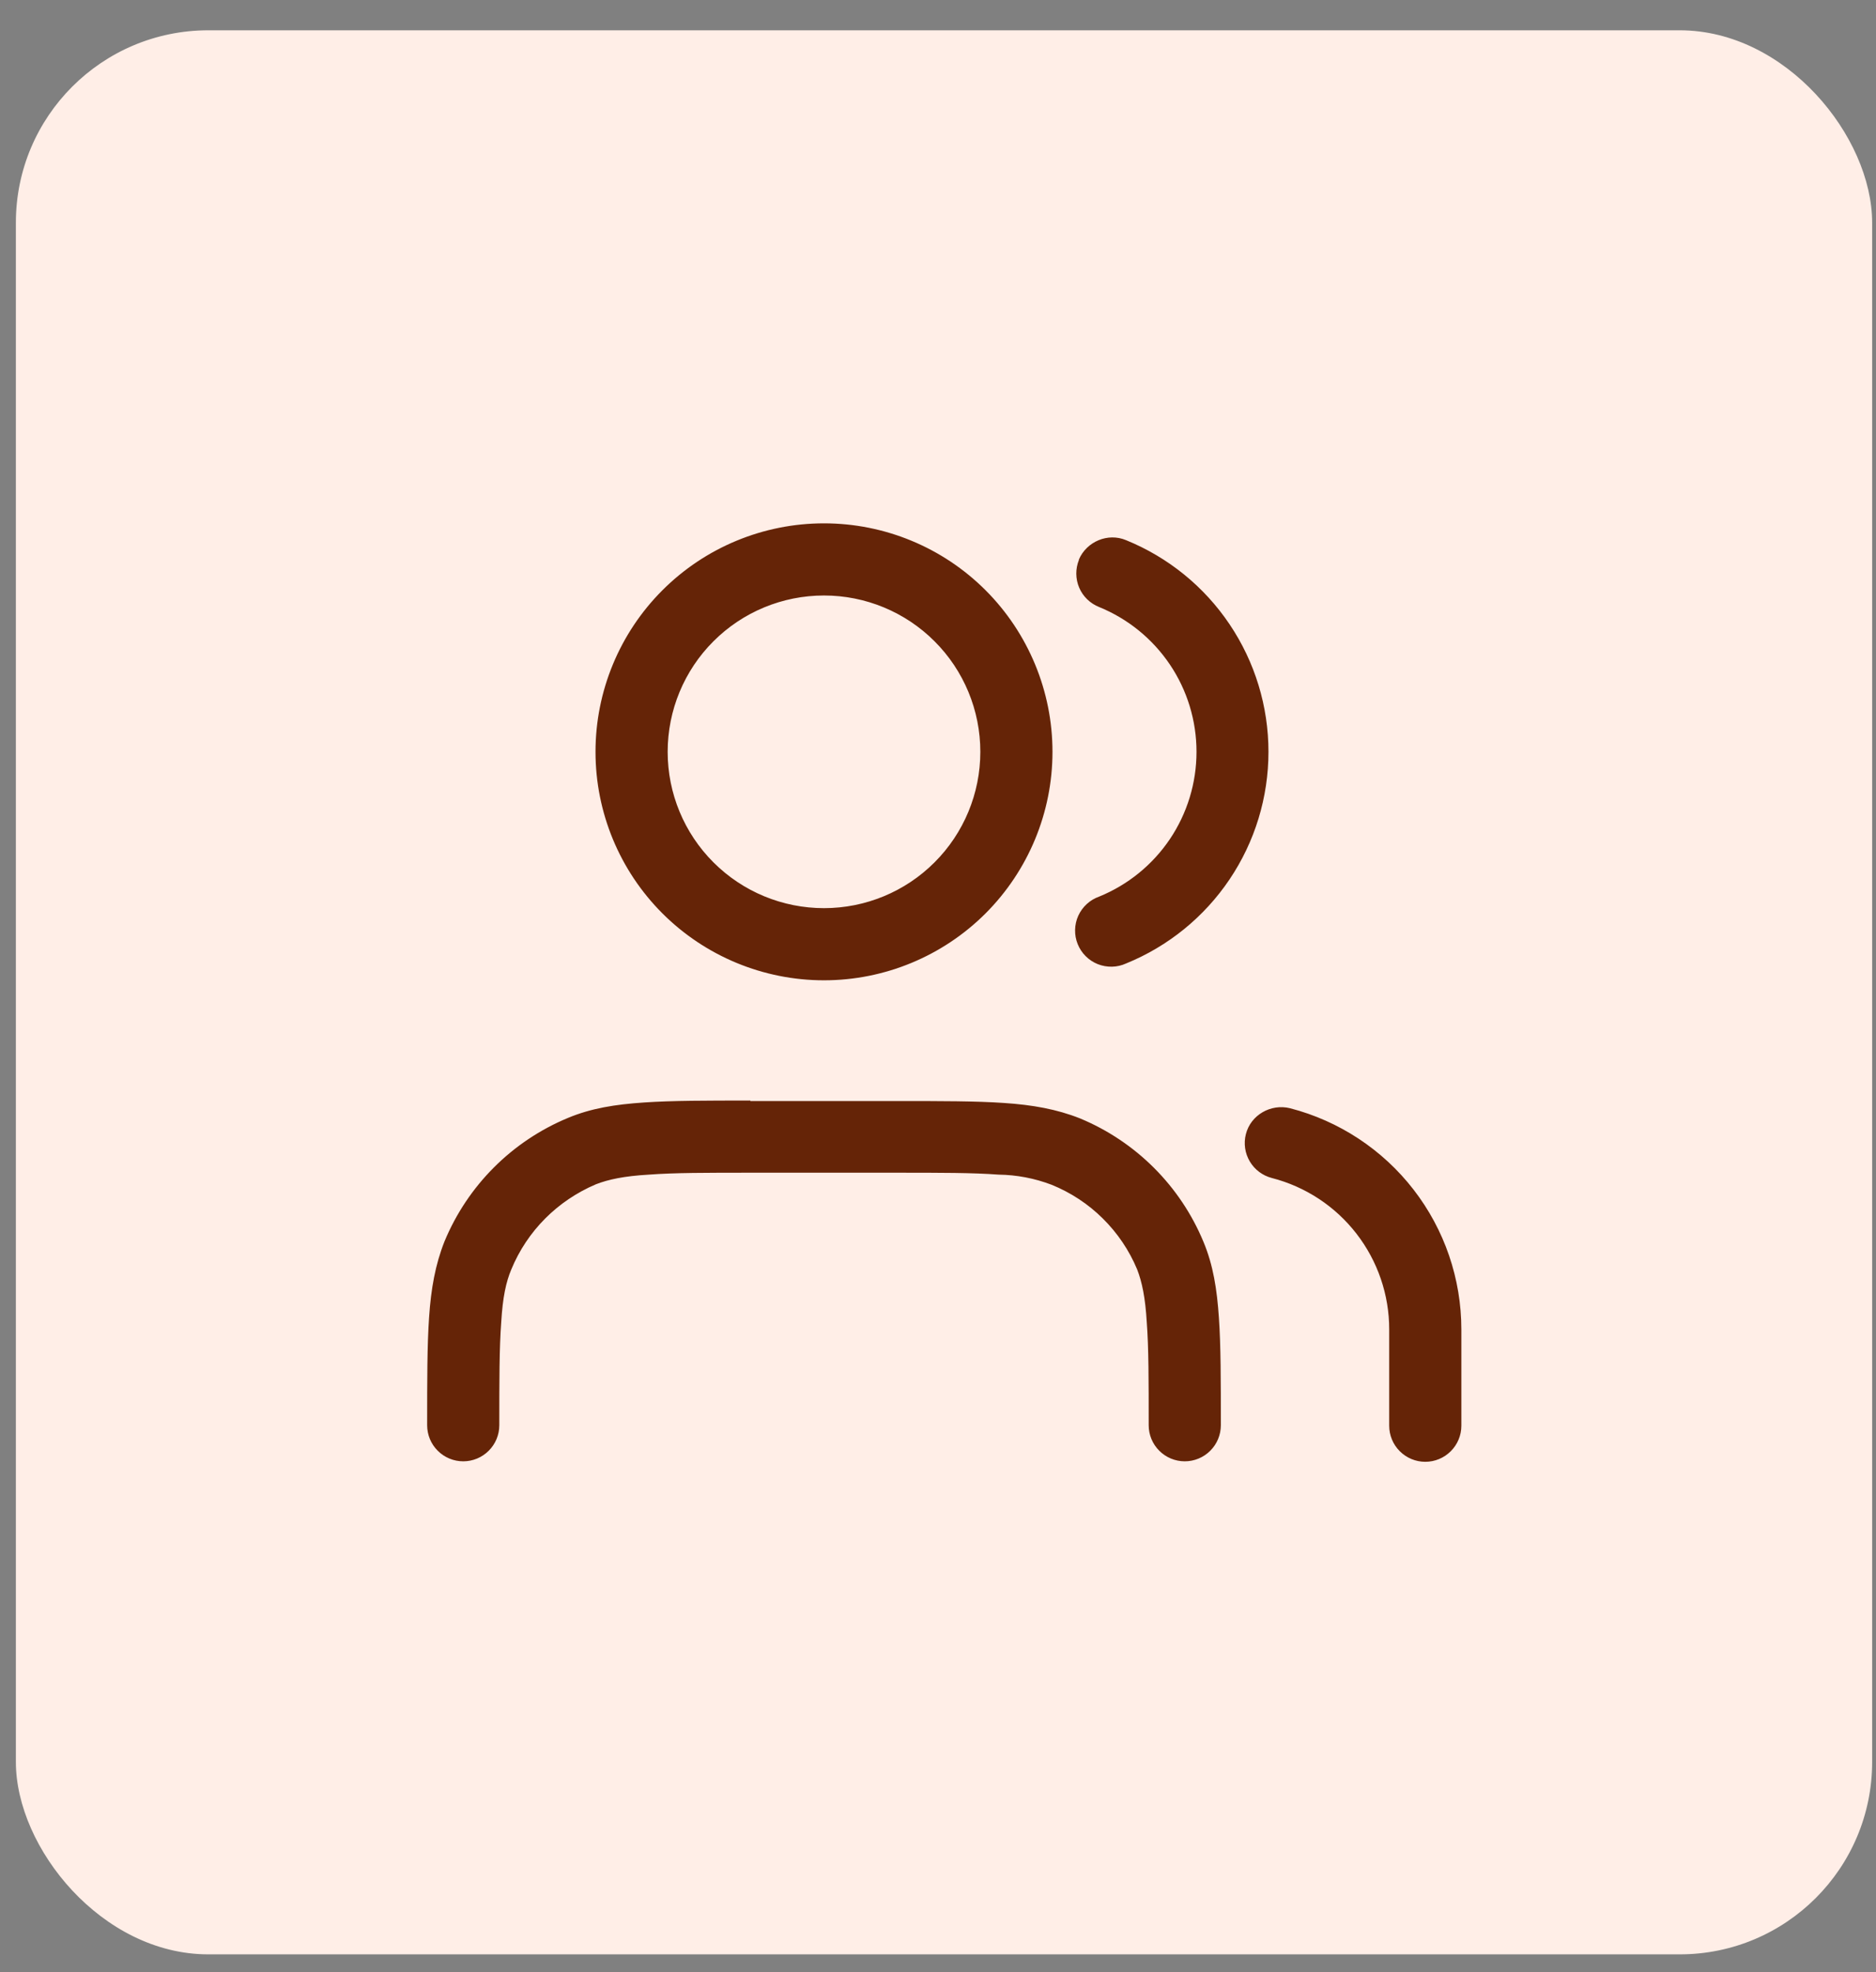 <svg width="39" height="41" viewBox="0 0 39 41" fill="none" xmlns="http://www.w3.org/2000/svg">
<rect x="0" y="0" width="39" height="41" fill="#808080" stroke="none"/>
<rect x="0.33" y="0.63" width="38.59" height="40" rx="4" fill="#FFEEE7"/>
<path fill-rule="evenodd" clip-rule="evenodd" d="M17.13 12.38C16.268 12.38 15.441 12.722 14.832 13.332C14.222 13.941 13.88 14.768 13.88 15.63C13.88 16.492 14.222 17.319 14.832 17.928C15.441 18.538 16.268 18.88 17.13 18.88C17.992 18.88 18.819 18.538 19.428 17.928C20.038 17.319 20.38 16.492 20.38 15.63C20.38 14.768 20.038 13.941 19.428 13.332C18.819 12.722 17.992 12.38 17.13 12.38ZM12.38 15.63C12.38 14.37 12.88 13.162 13.771 12.271C14.662 11.38 15.87 10.88 17.13 10.88C18.39 10.88 19.598 11.38 20.489 12.271C21.379 13.162 21.88 14.37 21.88 15.63C21.88 16.89 21.379 18.098 20.489 18.989C19.598 19.879 18.39 20.38 17.13 20.38C15.87 20.38 14.662 19.879 13.771 18.989C12.88 18.098 12.38 16.89 12.38 15.63ZM22.43 11.63C22.59 11.26 23.03 11.07 23.41 11.23C24.285 11.586 25.034 12.194 25.561 12.978C26.089 13.762 26.37 14.685 26.37 15.63C26.37 16.575 26.089 17.498 25.561 18.282C25.034 19.065 24.285 19.674 23.41 20.03C23.318 20.072 23.218 20.095 23.117 20.097C23.016 20.099 22.915 20.081 22.821 20.044C22.727 20.006 22.642 19.95 22.57 19.878C22.498 19.807 22.442 19.721 22.404 19.627C22.366 19.534 22.348 19.433 22.35 19.332C22.352 19.23 22.374 19.131 22.416 19.038C22.458 18.946 22.518 18.863 22.592 18.795C22.667 18.726 22.754 18.674 22.85 18.64C23.448 18.396 23.96 17.98 24.321 17.444C24.682 16.907 24.874 16.276 24.874 15.63C24.874 14.984 24.682 14.352 24.321 13.816C23.96 13.28 23.448 12.864 22.85 12.62C22.758 12.584 22.674 12.529 22.602 12.46C22.531 12.391 22.474 12.309 22.435 12.217C22.396 12.126 22.376 12.028 22.375 11.929C22.374 11.83 22.393 11.732 22.43 11.64V11.63ZM15.6 22.89H18.66C19.56 22.89 20.29 22.89 20.87 22.93C21.47 22.97 21.97 23.06 22.45 23.25C23.613 23.732 24.538 24.656 25.02 25.82C25.22 26.3 25.3 26.8 25.34 27.4C25.38 27.98 25.38 28.7 25.38 29.61V29.63C25.38 29.829 25.301 30.02 25.16 30.16C25.02 30.301 24.829 30.38 24.63 30.38C24.431 30.38 24.24 30.301 24.1 30.16C23.959 30.02 23.88 29.829 23.88 29.63C23.88 28.69 23.88 28.02 23.84 27.49C23.81 26.97 23.74 26.65 23.64 26.39C23.474 25.993 23.232 25.634 22.926 25.332C22.621 25.029 22.258 24.791 21.86 24.63C21.508 24.496 21.136 24.425 20.76 24.42C20.23 24.38 19.56 24.38 18.62 24.38H15.63C14.69 24.38 14.02 24.38 13.49 24.42C12.97 24.45 12.65 24.52 12.39 24.62C11.59 24.96 10.96 25.59 10.63 26.39C10.52 26.65 10.45 26.97 10.42 27.49C10.38 28.02 10.38 28.69 10.38 29.63C10.38 29.829 10.301 30.02 10.16 30.16C10.02 30.301 9.829 30.38 9.63 30.38C9.431 30.38 9.24 30.301 9.1 30.16C8.959 30.02 8.88 29.829 8.88 29.63V29.6C8.88 28.7 8.88 27.97 8.92 27.39C8.96 26.79 9.05 26.29 9.24 25.81C9.722 24.646 10.646 23.722 11.81 23.24C12.29 23.04 12.79 22.96 13.39 22.92C13.97 22.88 14.69 22.88 15.6 22.88V22.89ZM25.9 23.58C26 23.18 26.42 22.94 26.82 23.04C27.839 23.304 28.742 23.899 29.386 24.731C30.031 25.564 30.38 26.587 30.38 27.64V29.64C30.38 29.839 30.301 30.03 30.16 30.17C30.02 30.311 29.829 30.39 29.63 30.39C29.431 30.39 29.24 30.311 29.1 30.17C28.959 30.03 28.88 29.839 28.88 29.64V27.64C28.881 26.919 28.641 26.217 28.199 25.647C27.758 25.077 27.139 24.67 26.44 24.49C26.248 24.44 26.083 24.317 25.982 24.146C25.881 23.976 25.851 23.772 25.9 23.58Z" fill="#652407"/>
</svg>
